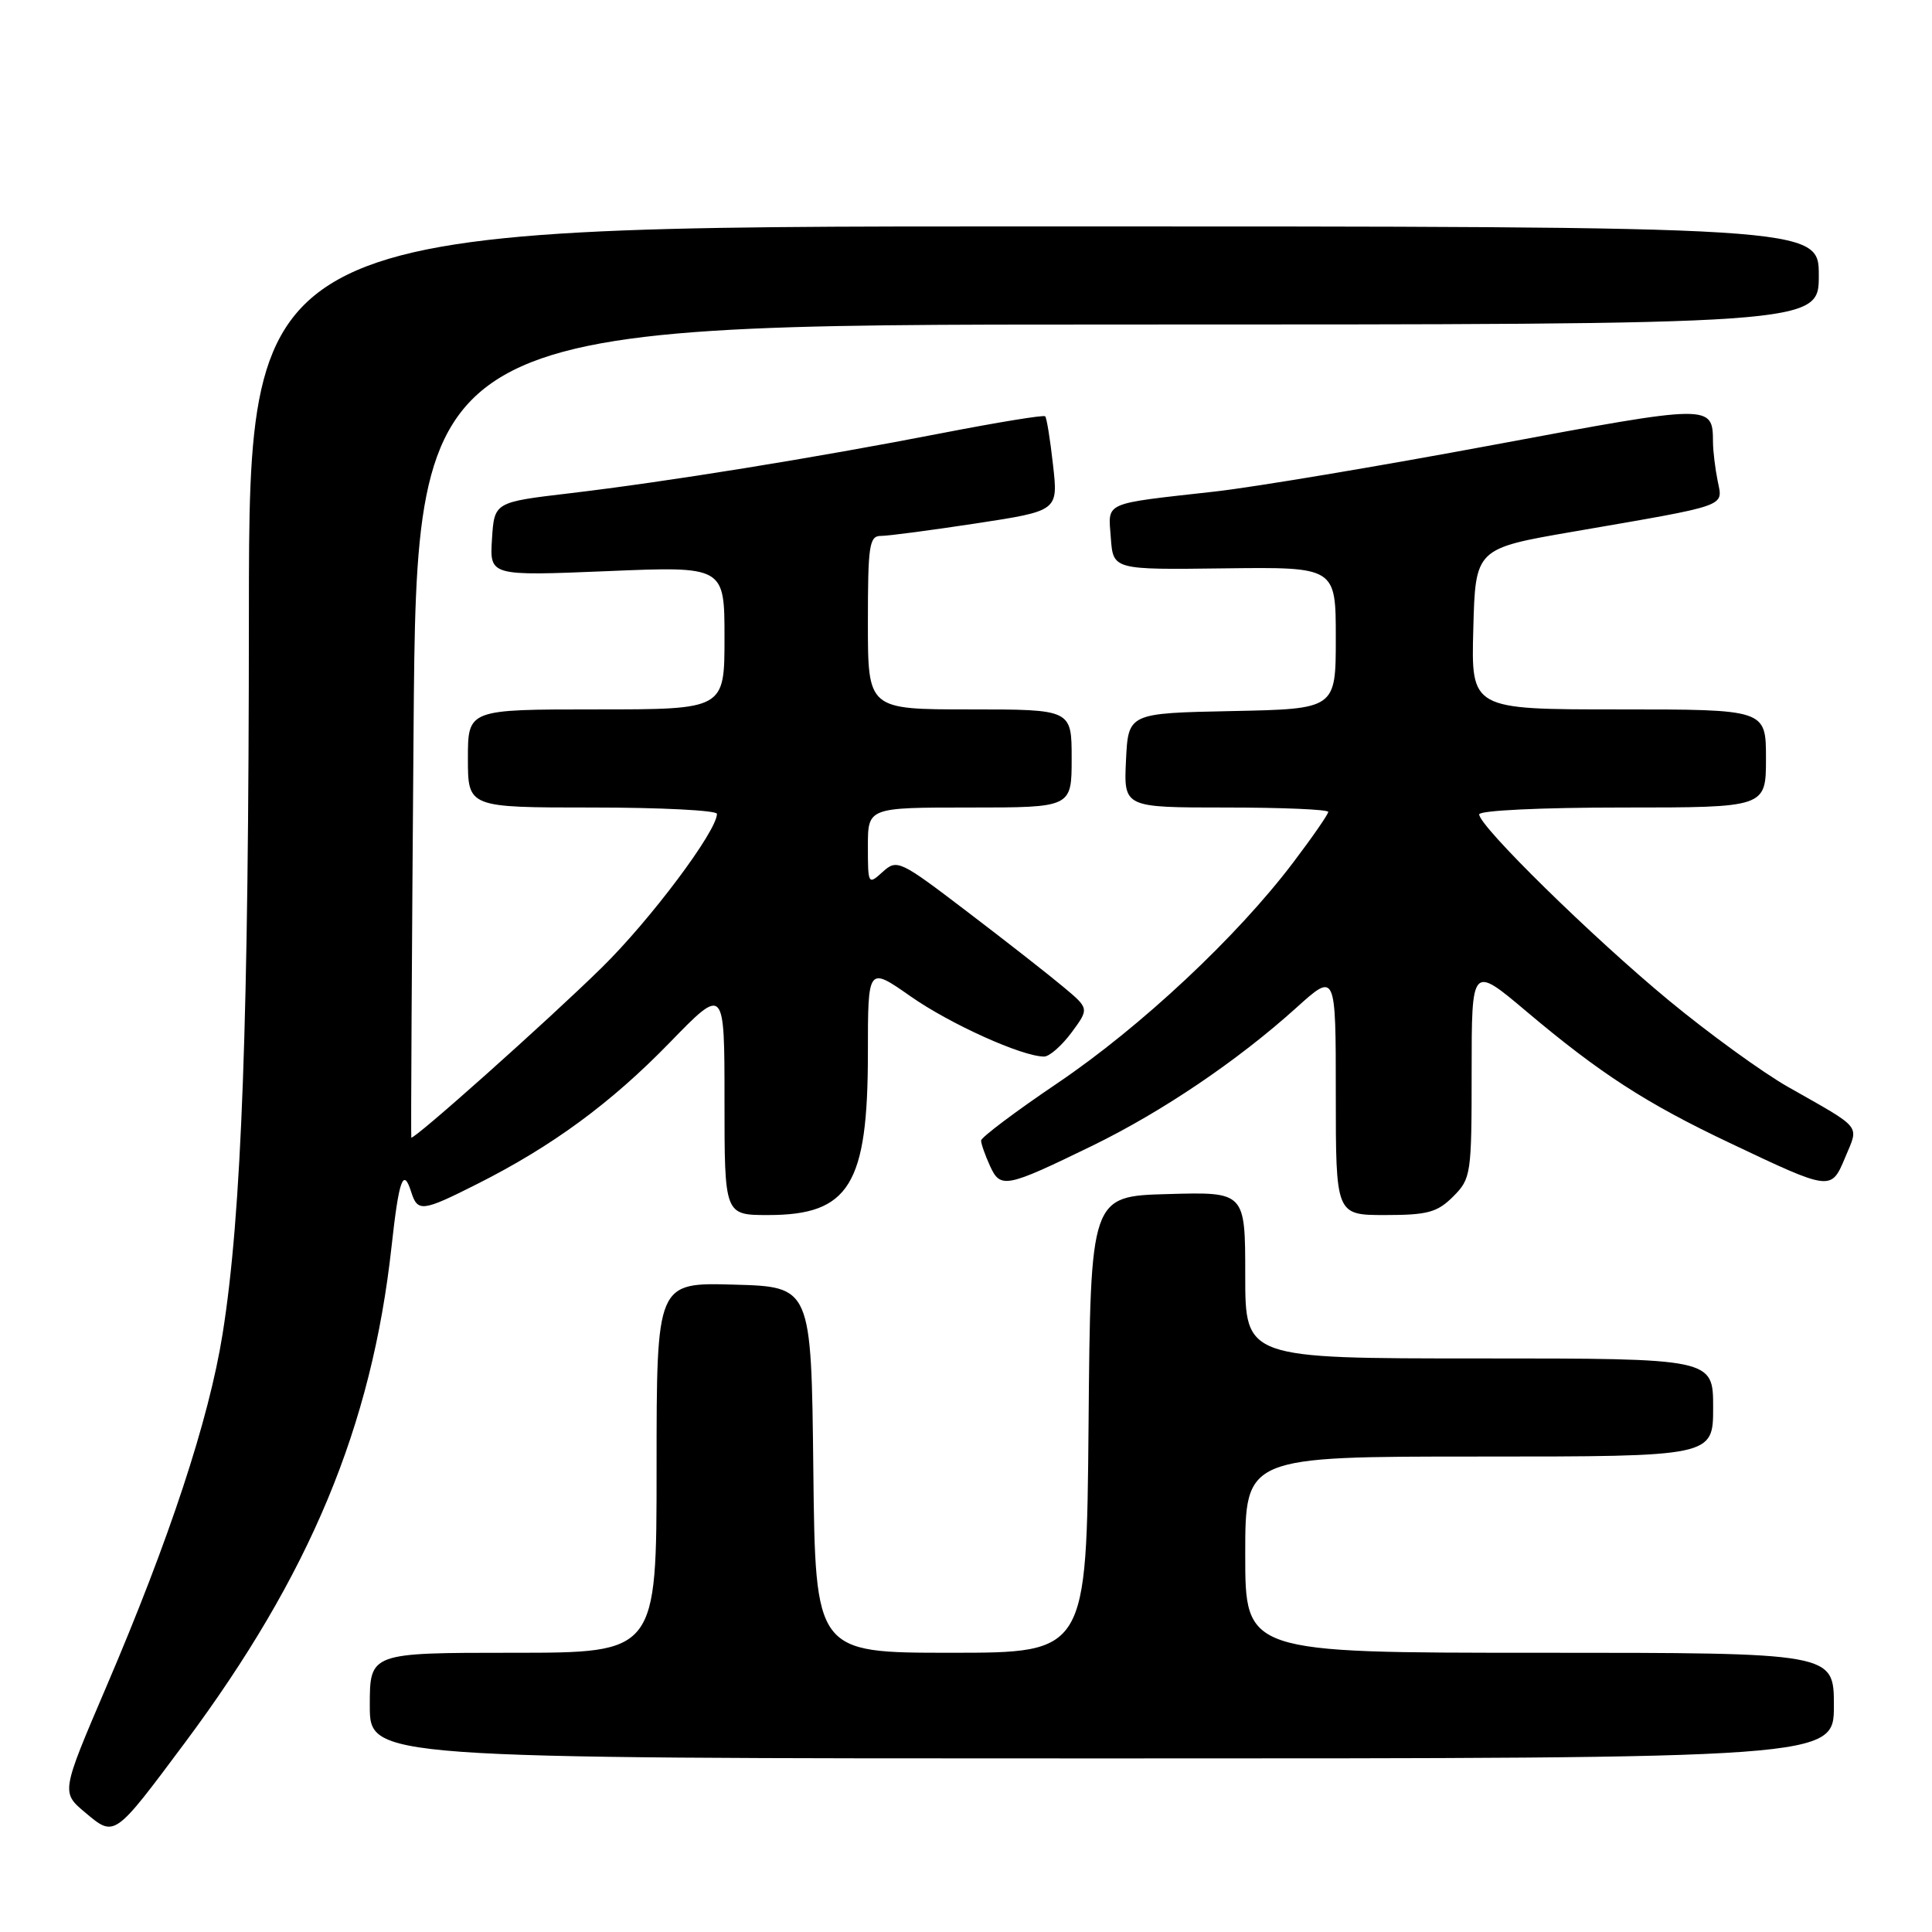 <?xml version="1.0" encoding="UTF-8" standalone="no"?>
<!DOCTYPE svg PUBLIC "-//W3C//DTD SVG 1.1//EN" "http://www.w3.org/Graphics/SVG/1.1/DTD/svg11.dtd" >
<svg xmlns="http://www.w3.org/2000/svg" xmlns:xlink="http://www.w3.org/1999/xlink" version="1.1" viewBox="0 0 256 256">
 <g >
 <path fill="currentColor"
d=" M 24.47 230.96 C 41.06 208.70 49.26 189.03 51.88 165.19 C 52.86 156.26 53.44 154.65 54.48 157.92 C 55.34 160.64 55.93 160.57 63.28 156.86 C 73.18 151.87 80.96 146.16 88.75 138.14 C 96.00 130.68 96.00 130.68 96.00 145.84 C 96.00 161.00 96.00 161.00 101.78 161.00 C 112.53 161.00 115.00 156.99 115.00 139.56 C 115.00 128.06 115.00 128.06 120.64 132.01 C 125.89 135.69 135.44 140.00 138.35 140.00 C 139.05 140.00 140.68 138.57 141.98 136.82 C 144.33 133.64 144.33 133.64 140.91 130.78 C 139.04 129.21 133.32 124.73 128.21 120.84 C 119.20 113.97 118.87 113.81 116.96 115.53 C 115.04 117.28 115.00 117.21 115.00 112.15 C 115.00 107.00 115.00 107.00 128.50 107.00 C 142.00 107.00 142.00 107.00 142.00 100.50 C 142.00 94.00 142.00 94.00 128.50 94.00 C 115.00 94.00 115.00 94.00 115.00 82.50 C 115.00 72.21 115.18 71.00 116.75 71.01 C 117.71 71.01 123.39 70.26 129.36 69.35 C 140.22 67.69 140.22 67.69 139.53 61.60 C 139.16 58.25 138.69 55.35 138.49 55.16 C 138.29 54.96 132.14 55.97 124.82 57.39 C 107.93 60.68 88.34 63.84 75.50 65.36 C 65.50 66.54 65.50 66.54 65.19 71.43 C 64.88 76.32 64.88 76.32 80.44 75.68 C 96.00 75.03 96.00 75.03 96.00 84.52 C 96.00 94.00 96.00 94.00 79.00 94.00 C 62.00 94.00 62.00 94.00 62.00 100.50 C 62.00 107.00 62.00 107.00 78.50 107.00 C 87.58 107.00 95.00 107.38 95.00 107.84 C 95.00 110.12 86.15 121.93 79.72 128.23 C 72.51 135.31 54.73 151.16 54.50 150.73 C 54.43 150.60 54.57 126.31 54.80 96.75 C 55.22 43.00 55.22 43.00 148.11 43.00 C 241.00 43.00 241.00 43.00 241.00 36.50 C 241.00 30.00 241.00 30.00 137.00 30.00 C 33.00 30.00 33.00 30.00 32.98 81.25 C 32.96 135.47 32.03 160.89 29.49 176.78 C 27.67 188.15 22.47 203.92 14.09 223.50 C 8.10 237.50 8.10 237.50 11.29 240.17 C 15.21 243.46 15.08 243.55 24.47 230.96 Z  M 243.00 226.00 C 243.00 219.00 243.00 219.00 204.00 219.00 C 165.00 219.00 165.00 219.00 165.00 206.00 C 165.00 193.00 165.00 193.00 196.00 193.00 C 227.00 193.00 227.00 193.00 227.00 186.50 C 227.00 180.00 227.00 180.00 196.00 180.00 C 165.00 180.00 165.00 180.00 165.00 168.97 C 165.00 157.93 165.00 157.93 154.75 158.22 C 144.50 158.50 144.50 158.50 144.24 188.75 C 143.97 219.00 143.97 219.00 126.00 219.00 C 108.04 219.00 108.04 219.00 107.77 194.75 C 107.50 170.50 107.50 170.50 97.25 170.22 C 87.00 169.93 87.00 169.93 87.00 194.47 C 87.00 219.00 87.00 219.00 68.00 219.00 C 49.00 219.00 49.00 219.00 49.00 226.00 C 49.00 233.00 49.00 233.00 146.00 233.00 C 243.00 233.00 243.00 233.00 243.00 226.00 Z  M 192.55 158.55 C 194.92 156.17 195.00 155.63 195.00 142.00 C 195.00 127.90 195.00 127.90 202.25 134.01 C 212.01 142.24 218.13 146.20 229.19 151.44 C 242.67 157.84 242.63 157.83 244.51 153.33 C 246.32 148.98 246.89 149.68 236.92 144.02 C 233.54 142.10 226.44 136.95 221.14 132.57 C 211.04 124.23 196.00 109.48 196.00 107.91 C 196.00 107.39 204.21 107.00 215.00 107.00 C 234.00 107.00 234.00 107.00 234.00 100.50 C 234.00 94.00 234.00 94.00 214.47 94.00 C 194.93 94.00 194.93 94.00 195.22 83.34 C 195.50 72.68 195.50 72.68 208.50 70.44 C 229.29 66.85 228.29 67.20 227.60 63.73 C 227.27 62.09 226.99 59.79 226.98 58.62 C 226.95 53.53 226.93 53.53 197.89 58.95 C 182.83 61.76 166.22 64.54 161.00 65.13 C 145.95 66.82 146.84 66.42 147.19 71.28 C 147.50 75.50 147.50 75.50 162.25 75.31 C 177.00 75.13 177.00 75.13 177.00 84.54 C 177.00 93.94 177.00 93.94 163.25 94.22 C 149.50 94.50 149.50 94.50 149.20 100.75 C 148.90 107.00 148.90 107.00 162.45 107.00 C 169.90 107.00 176.00 107.26 176.00 107.58 C 176.00 107.89 173.90 110.93 171.32 114.33 C 163.90 124.13 151.18 136.04 140.17 143.49 C 134.57 147.27 130.00 150.71 130.00 151.13 C 130.00 151.56 130.53 153.06 131.17 154.47 C 132.57 157.54 133.24 157.41 144.73 151.82 C 154.00 147.30 163.97 140.56 171.75 133.55 C 177.00 128.81 177.00 128.81 177.00 144.91 C 177.00 161.00 177.00 161.00 183.55 161.00 C 189.16 161.00 190.44 160.65 192.55 158.55 Z "/>
</g>
</svg>